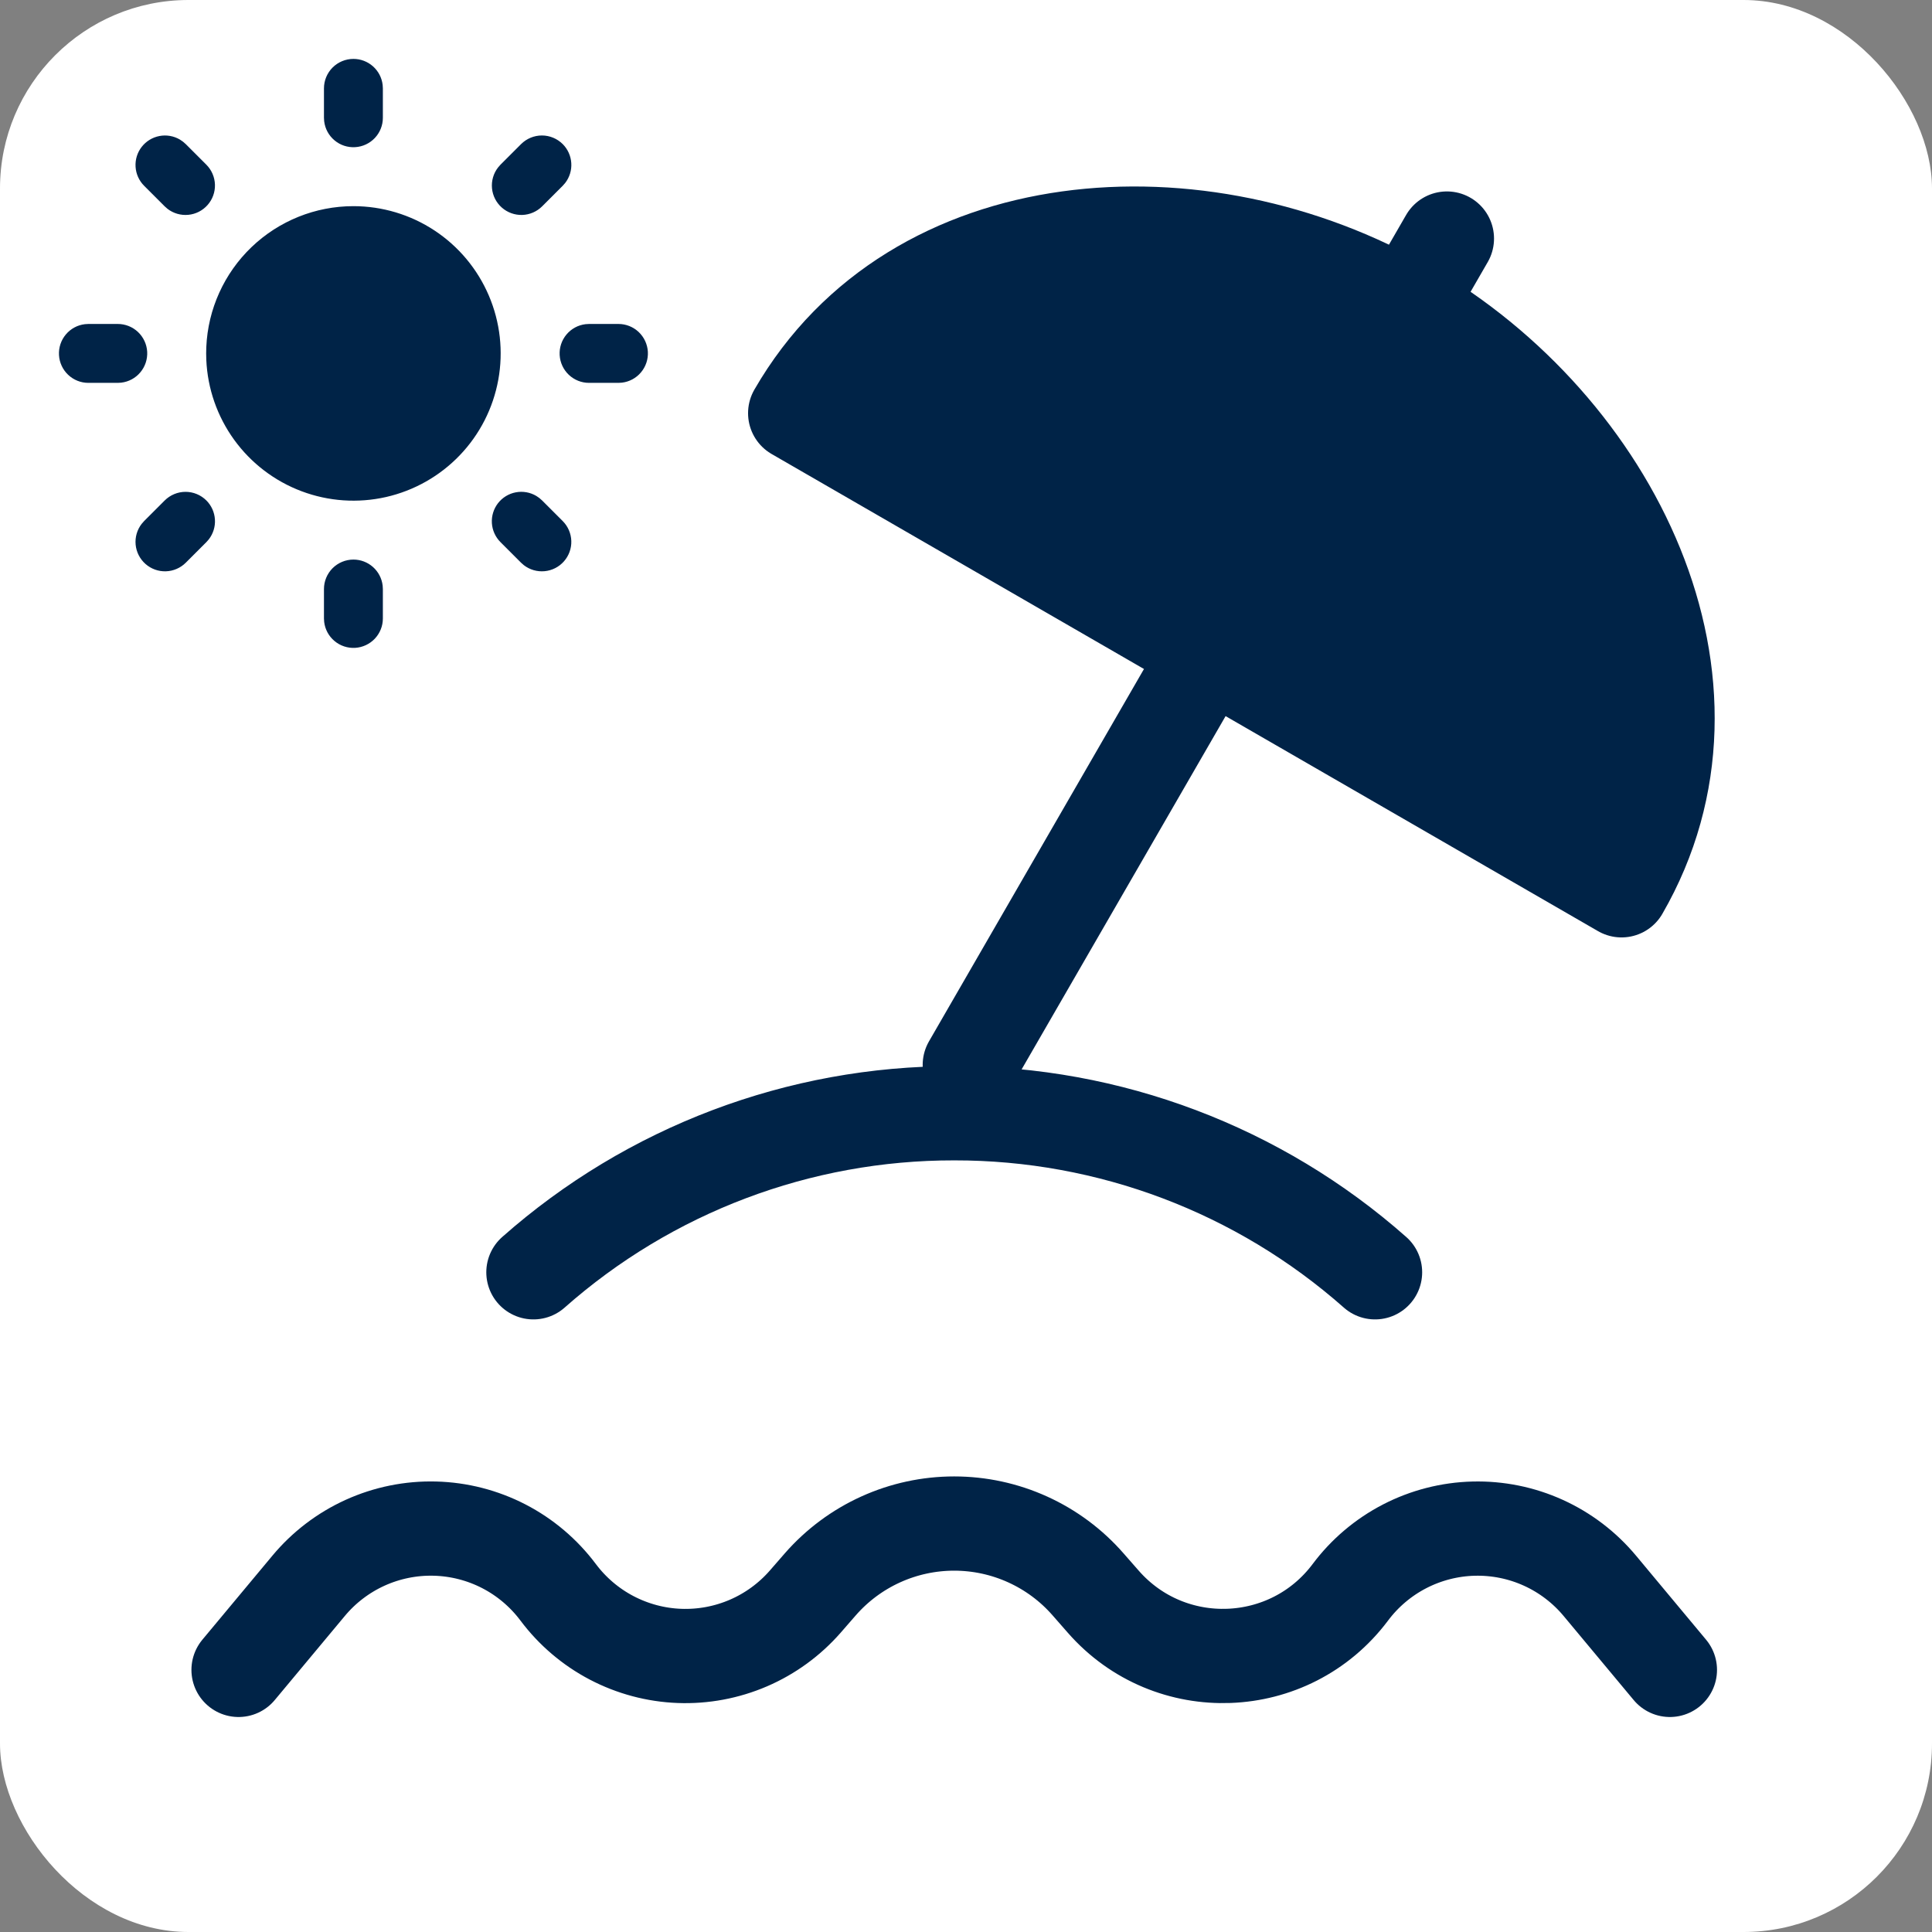 <svg width="82" height="82" viewBox="0 0 82 82" fill="none" xmlns="http://www.w3.org/2000/svg">
<rect x="0" y="0" width="82" height="82" fill="#808080" stroke="none"/>
<rect width="82" height="82" rx="8" fill="white"/>
<path d="M33.75 17.537C38.812 8.768 50.956 7.985 59.724 13.048C68.492 18.11 73.885 29.018 68.823 37.787L57.132 31.037L51.286 27.662L45.441 24.287L33.75 17.537Z" fill="#002347"/>
<path d="M59.724 13.048C50.956 7.985 38.812 8.768 33.75 17.537L45.441 24.287M59.724 13.048C68.492 18.11 73.885 29.018 68.823 37.787L51.286 27.662M59.724 13.048L61.411 10.125M59.724 13.048C53.578 14.695 49.66 16.98 45.441 24.287M59.724 13.048C61.371 19.194 61.351 23.73 57.132 31.037M45.441 24.287L51.286 27.662M51.286 27.662L41.161 45.198M10.125 70.875L13.095 67.311C13.747 66.527 14.568 65.901 15.497 65.479C16.426 65.058 17.438 64.853 18.457 64.879C19.477 64.905 20.477 65.161 21.384 65.629C22.29 66.097 23.078 66.765 23.689 67.581C24.292 68.386 25.067 69.047 25.957 69.514C26.848 69.981 27.832 70.244 28.837 70.282C29.842 70.32 30.843 70.133 31.767 69.735C32.69 69.337 33.513 68.737 34.175 67.98L34.816 67.244C35.525 66.433 36.398 65.784 37.378 65.339C38.358 64.894 39.422 64.664 40.498 64.664C41.575 64.664 42.638 64.894 43.618 65.339C44.598 65.784 45.472 66.433 46.18 67.244L46.825 67.98C49.653 71.209 54.736 71.017 57.311 67.585C57.922 66.767 58.711 66.1 59.617 65.631C60.523 65.163 61.524 64.906 62.544 64.88C63.564 64.854 64.577 65.059 65.506 65.481C66.435 65.903 67.256 66.53 67.908 67.315L70.875 70.875M22.64 54C27.567 49.642 33.921 47.24 40.5 47.25C47.079 47.24 53.433 49.642 58.361 54" stroke="#002347" stroke-width="4" stroke-linecap="round" stroke-linejoin="round"/>
<path d="M15 23.75C15.306 23.75 15.602 23.862 15.831 24.066C16.059 24.269 16.206 24.55 16.241 24.854L16.25 25V26.25C16.25 26.569 16.128 26.875 15.909 27.107C15.69 27.338 15.391 27.478 15.073 27.497C14.755 27.515 14.442 27.412 14.198 27.207C13.954 27.003 13.796 26.713 13.759 26.396L13.75 26.25V25C13.75 24.669 13.882 24.351 14.116 24.116C14.351 23.882 14.669 23.75 15 23.75ZM22.891 21.137L23.009 21.241L23.884 22.116C24.108 22.341 24.238 22.643 24.248 22.96C24.258 23.278 24.146 23.587 23.936 23.825C23.726 24.064 23.433 24.213 23.117 24.243C22.801 24.273 22.485 24.182 22.234 23.988L22.116 23.884L21.241 23.009C21.026 22.793 20.896 22.507 20.877 22.203C20.858 21.898 20.951 21.598 21.137 21.357C21.325 21.116 21.593 20.952 21.893 20.896C22.192 20.839 22.502 20.894 22.764 21.05L22.891 21.137ZM8.759 21.241C8.974 21.456 9.103 21.743 9.122 22.047C9.142 22.35 9.049 22.651 8.863 22.891L8.759 23.009L7.884 23.884C7.659 24.108 7.357 24.238 7.04 24.248C6.722 24.258 6.413 24.146 6.175 23.936C5.937 23.726 5.787 23.433 5.757 23.117C5.727 22.801 5.818 22.485 6.013 22.234L6.116 22.116L6.991 21.241C7.226 21.007 7.544 20.875 7.875 20.875C8.207 20.875 8.524 21.007 8.759 21.241ZM5 13.75C5.319 13.75 5.625 13.872 5.857 14.091C6.088 14.31 6.228 14.609 6.247 14.927C6.265 15.245 6.162 15.558 5.957 15.802C5.753 16.047 5.463 16.204 5.146 16.241L5 16.25H3.75C3.431 16.25 3.125 16.128 2.893 15.909C2.662 15.69 2.522 15.391 2.504 15.073C2.485 14.755 2.588 14.442 2.793 14.198C2.997 13.953 3.287 13.796 3.604 13.759L3.75 13.75H5ZM26.25 13.75C26.569 13.75 26.875 13.872 27.107 14.091C27.338 14.31 27.478 14.609 27.497 14.927C27.515 15.245 27.412 15.558 27.207 15.802C27.003 16.047 26.713 16.204 26.396 16.241L26.25 16.25H25C24.681 16.25 24.375 16.128 24.143 15.909C23.912 15.69 23.772 15.391 23.754 15.073C23.735 14.755 23.838 14.442 24.043 14.198C24.247 13.953 24.538 13.796 24.854 13.759L25 13.75H26.25ZM7.766 6.013L7.884 6.116L8.759 6.991C8.983 7.216 9.113 7.518 9.123 7.835C9.133 8.153 9.021 8.462 8.811 8.7C8.601 8.939 8.308 9.088 7.992 9.118C7.676 9.148 7.36 9.057 7.109 8.863L6.991 8.759L6.116 7.884C5.901 7.668 5.772 7.382 5.754 7.078C5.735 6.775 5.827 6.474 6.014 6.234C6.201 5.994 6.469 5.83 6.767 5.773C7.066 5.716 7.376 5.77 7.638 5.925L7.766 6.013ZM23.884 6.116C24.099 6.331 24.228 6.618 24.247 6.922C24.267 7.225 24.174 7.526 23.988 7.766L23.884 7.884L23.009 8.759C22.784 8.983 22.482 9.113 22.165 9.123C21.847 9.132 21.538 9.021 21.3 8.811C21.061 8.601 20.912 8.308 20.882 7.992C20.852 7.676 20.943 7.36 21.138 7.109L21.241 6.991L22.116 6.116C22.351 5.882 22.669 5.75 23 5.75C23.331 5.75 23.649 5.882 23.884 6.116ZM15 2.5C15.306 2.5 15.602 2.612 15.831 2.816C16.059 3.019 16.206 3.3 16.241 3.604L16.25 3.75V5C16.25 5.319 16.128 5.625 15.909 5.857C15.69 6.088 15.391 6.228 15.073 6.246C14.755 6.265 14.442 6.162 14.198 5.957C13.954 5.753 13.796 5.463 13.759 5.146L13.75 5V3.75C13.75 3.418 13.882 3.101 14.116 2.866C14.351 2.632 14.669 2.5 15 2.5ZM15 8.75C16.225 8.75 17.422 9.11 18.444 9.784C19.466 10.459 20.267 11.419 20.748 12.546C21.229 13.672 21.369 14.914 21.149 16.119C20.93 17.324 20.362 18.438 19.515 19.322C18.668 20.207 17.58 20.823 16.386 21.095C15.192 21.366 13.944 21.281 12.798 20.849C11.652 20.418 10.658 19.659 9.939 18.667C9.221 17.676 8.809 16.495 8.756 15.271L8.75 15L8.756 14.729C8.826 13.12 9.515 11.6 10.678 10.486C11.841 9.372 13.389 8.75 15 8.75Z" fill="#002347"/>
</svg>
